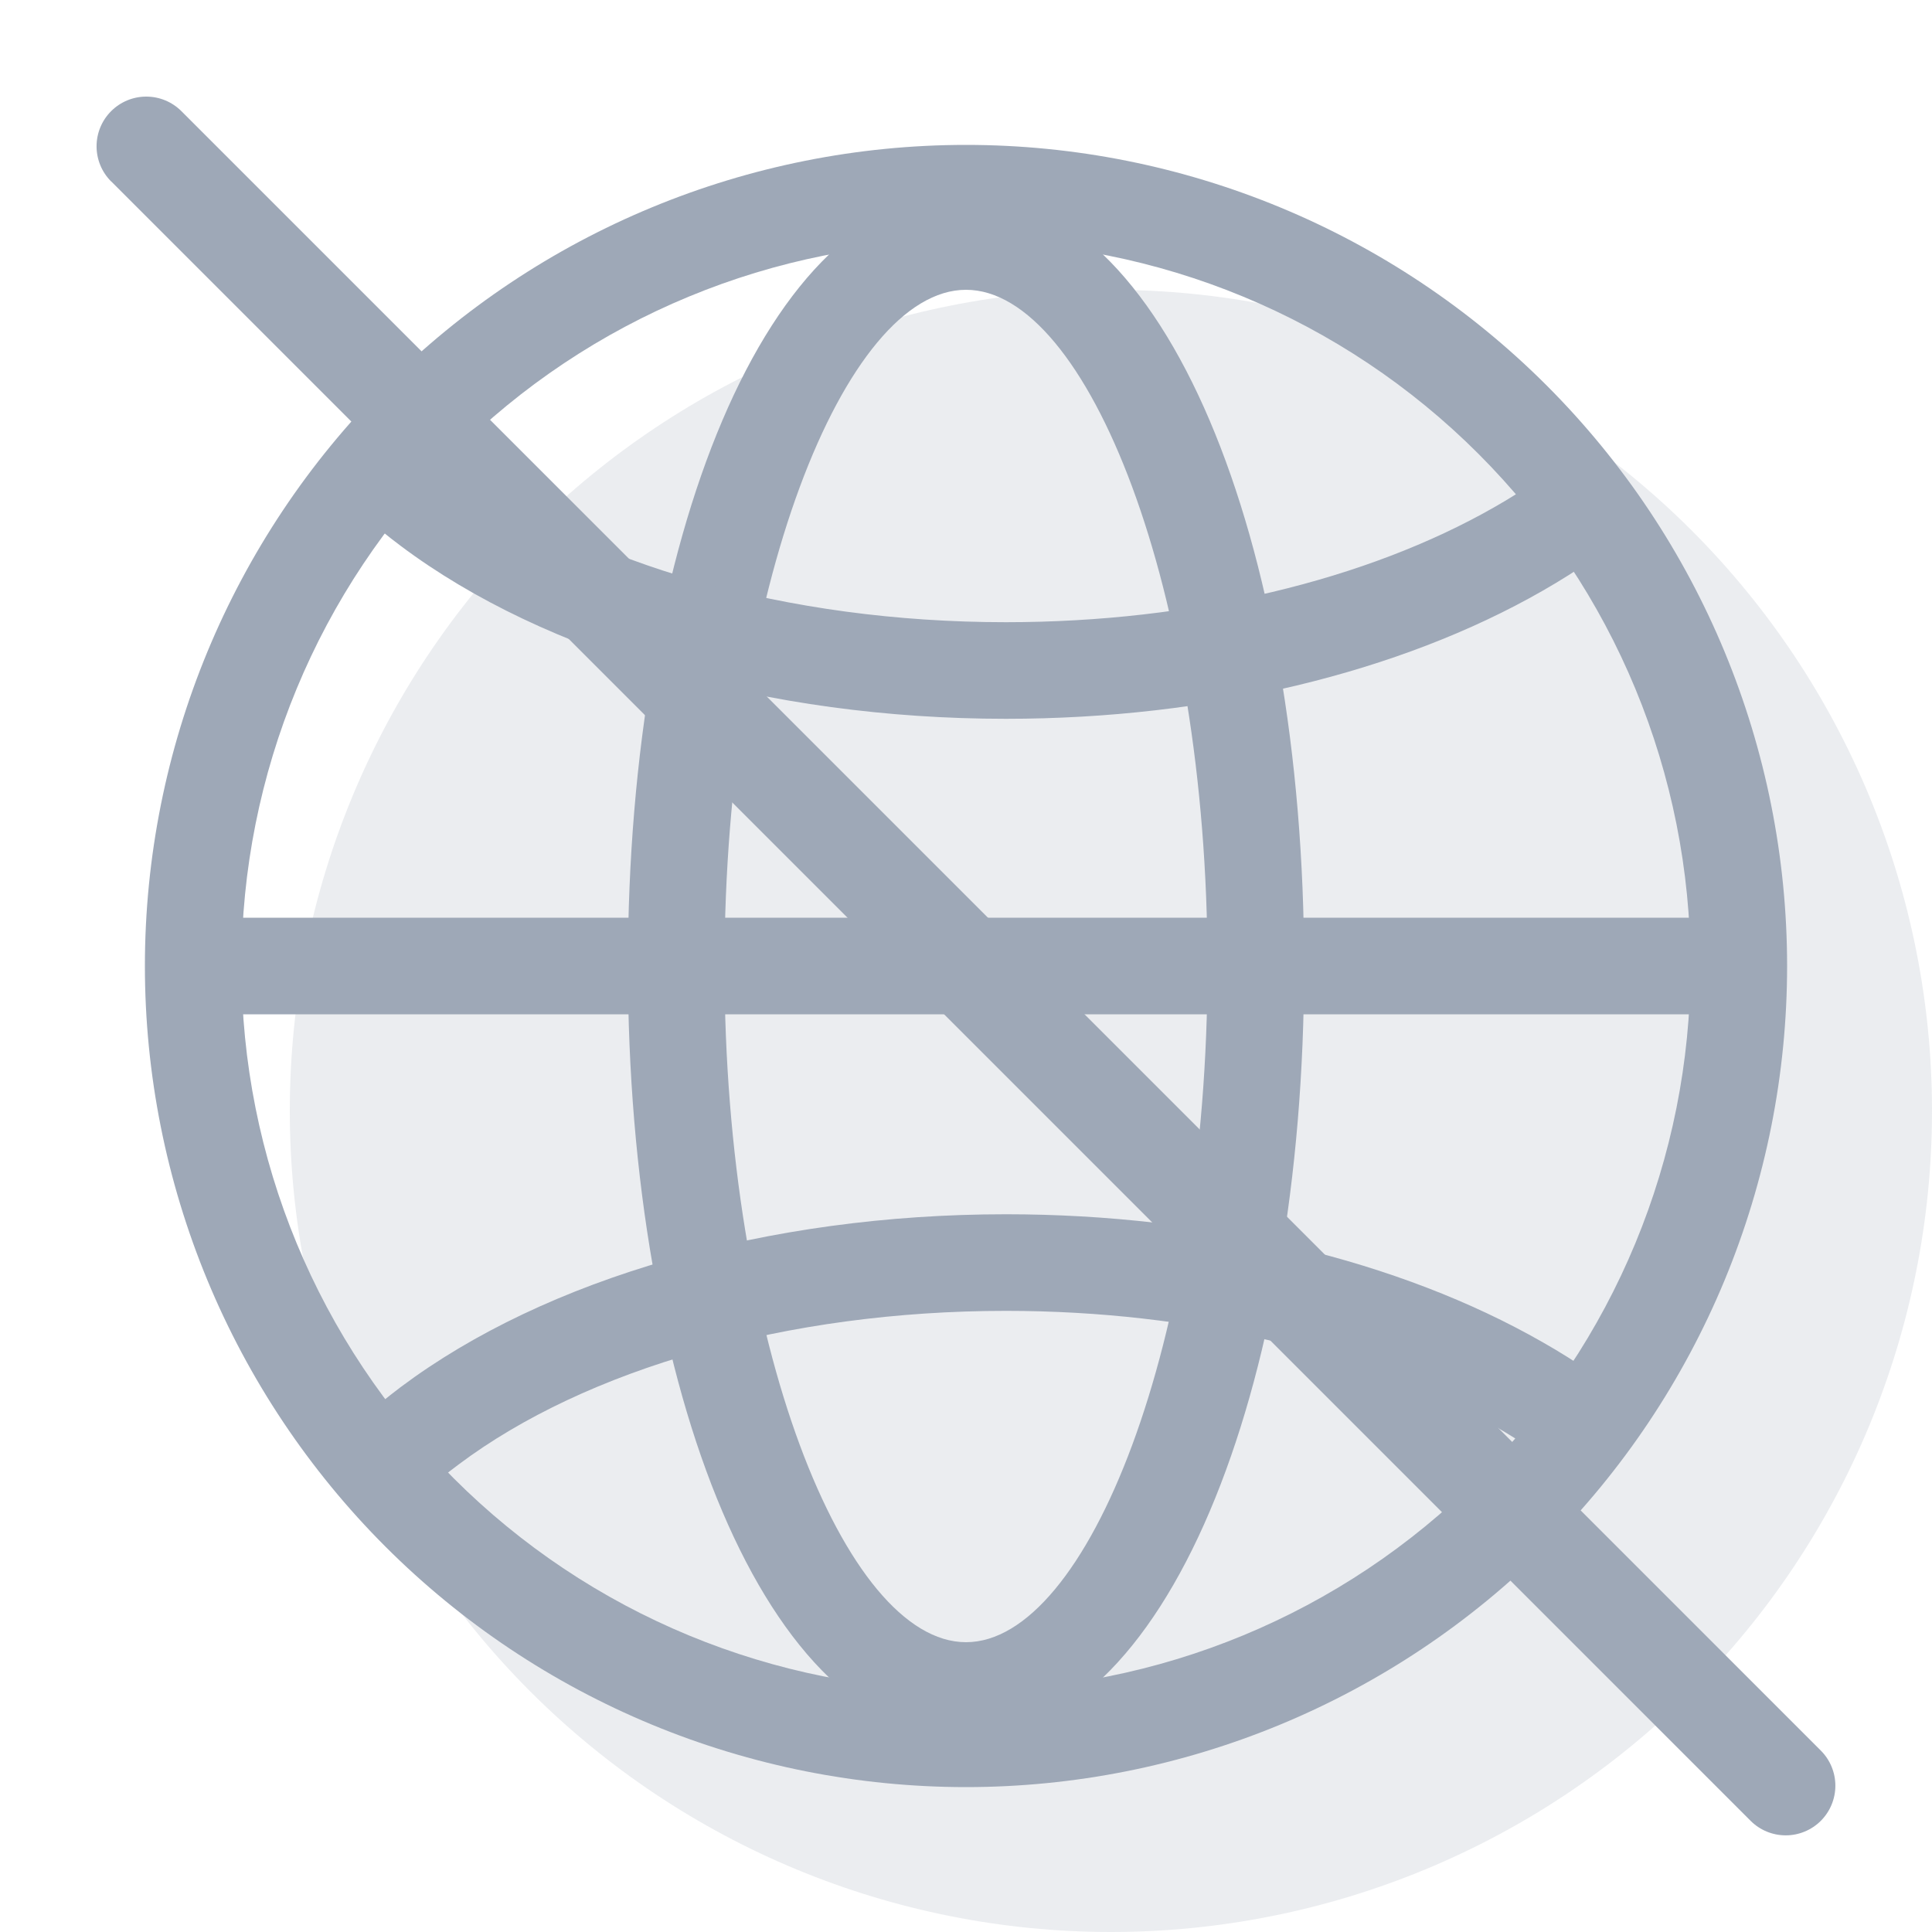 <svg xmlns="http://www.w3.org/2000/svg" width="120" height="120" viewBox="0 0 120 120" fill="none">
  <path opacity="0.2" d="M69 120C55.474 120 42.502 114.627 32.938 105.062C23.373 95.498 18 82.526 18 69C18 55.474 23.373 42.502 32.938 32.938C42.502 23.373 55.474 18 69 18C82.526 18 95.498 23.373 105.062 32.938C114.627 42.502 120 55.474 120 69C120 82.526 114.627 95.498 105.062 105.062C95.498 114.627 82.526 120 69 120Z" fill="#9EA8B7"/>
  <path fill-rule="evenodd" clip-rule="evenodd" d="M9 60C9 66.697 10.319 73.329 12.882 79.517C15.445 85.704 19.202 91.327 23.938 96.062C28.673 100.798 34.295 104.555 40.483 107.118C46.671 109.681 53.303 111 60 111C66.697 111 73.329 109.681 79.517 107.118C85.704 104.555 91.327 100.798 96.062 96.062C100.798 91.327 104.555 85.704 107.118 79.517C109.681 73.329 111 66.697 111 60C111 46.474 105.627 33.502 96.062 23.938C86.498 14.373 73.526 9 60 9C46.474 9 33.502 14.373 23.938 23.938C14.373 33.502 9 46.474 9 60ZM105 60C105 71.935 100.259 83.381 91.82 91.82C83.381 100.259 71.935 105 60 105C48.065 105 36.619 100.259 28.18 91.82C19.741 83.381 15 71.935 15 60C15 48.065 19.741 36.619 28.18 28.18C36.619 19.741 48.065 15 60 15C71.935 15 83.381 19.741 91.82 28.18C100.259 36.619 105 48.065 105 60Z" fill="#9EA8B7"/>
  <path fill-rule="evenodd" clip-rule="evenodd" d="M39 60C39 86.376 47.652 108 60 108C72.348 108 81 86.376 81 60C81 33.624 72.348 12 60 12C47.652 12 39 33.624 39 60ZM75 60C75 83.334 67.53 102 60 102C52.47 102 45 83.334 45 60C45 36.666 52.47 18 60 18C67.53 18 75 36.666 75 60Z" fill="#9EA8B7"/>
  <path d="M22.41 31.872L26.43 27.42C27.072 27.996 27.756 28.56 28.488 29.106C36.396 35.034 48.876 38.646 62.478 38.646C74.076 38.646 84.9 36.024 92.808 31.506C94.63 30.475 96.352 29.276 97.95 27.924L101.85 32.484C100.062 34.014 98.034 35.424 95.79 36.708C86.928 41.778 75.078 44.646 62.478 44.646C47.658 44.646 33.906 40.668 24.888 33.906C24.031 33.264 23.204 32.59 22.41 31.872ZM22.41 88.2L26.43 92.64C27.072 92.064 27.756 91.5 28.488 90.96C36.396 85.032 48.876 81.42 62.478 81.42C74.076 81.42 84.9 84.036 92.808 88.56C94.734 89.664 96.456 90.864 97.95 92.136L101.85 87.576C99.966 85.982 97.938 84.567 95.79 83.352C86.928 78.288 75.078 75.42 62.478 75.42C47.658 75.42 33.906 79.398 24.888 86.154C24.012 86.814 23.184 87.498 22.41 88.2ZM12 63V57H108V63H12Z" fill="#9EA8B7"/>
  <path d="M6.901 11.268C6.322 10.688 5.997 9.903 5.998 9.084C5.999 8.266 6.324 7.481 6.904 6.903C7.483 6.324 8.268 5.999 9.087 6C9.905 6.001 10.69 6.326 11.269 6.906L113.095 108.732C113.673 109.31 113.998 110.094 113.998 110.913C113.998 111.731 113.673 112.515 113.095 113.094C112.516 113.672 111.732 113.997 110.914 113.997C110.096 113.997 109.311 113.672 108.733 113.094L6.907 11.268H6.901Z" fill="#9EA8B7"/>
</svg>